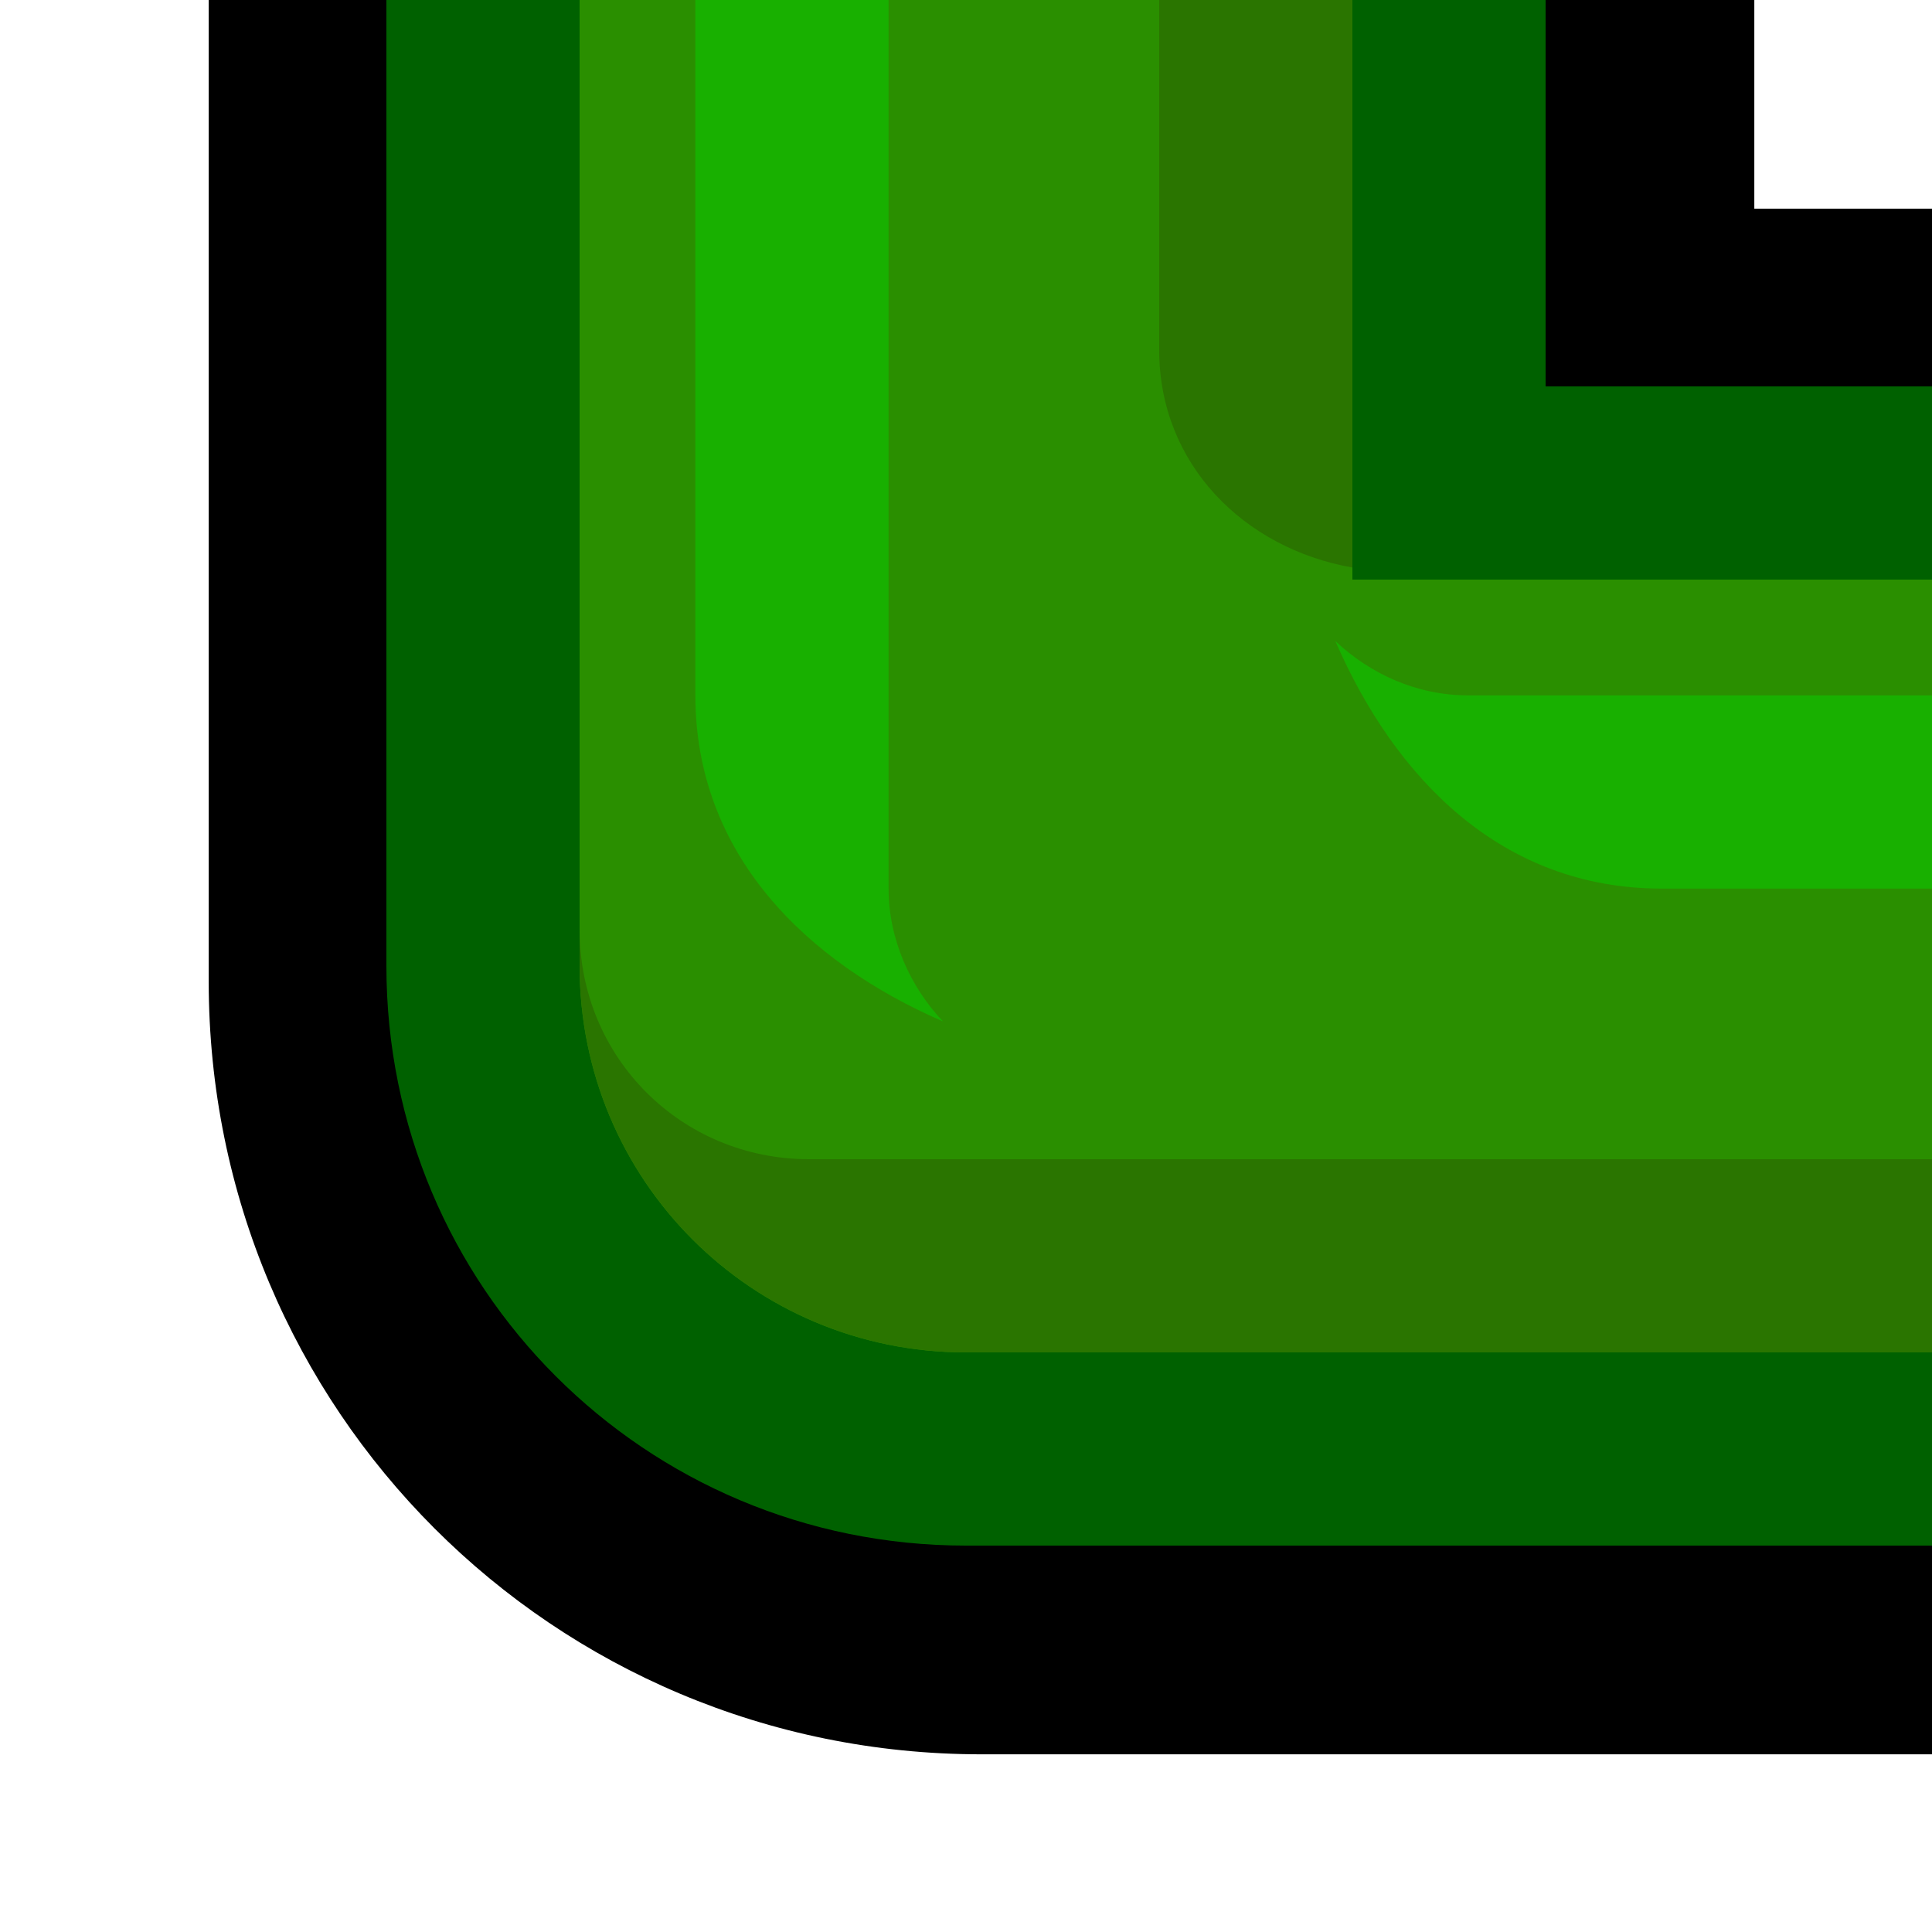 <?xml version="1.0" encoding="UTF-8" standalone="no"?>
<!DOCTYPE svg PUBLIC "-//W3C//DTD SVG 1.0//EN"
"http://www.w3.org/TR/2001/REC-SVG-20010904/DTD/svg10.dtd">
<!-- Created with Inkscape (http://www.inkscape.org/) -->
<!-- (C) Copyright 2004 Theo van Klaveren -->
<!--
Redistribution and use in source and binary forms, with or without
modification, are permitted provided that the following conditions are
met:

1. Redistributions of source code must retain the above copyright
   notice, this list of conditions and the following disclaimer.
2. Redistributions in binary form must reproduce the above copyright
   notice, this list of conditions and the following disclaimer in the
   documentation and/or other materials provided with the distribution.

THIS SOFTWARE IS PROVIDED BY THEO VAN KLAVEREN ``AS IS'' AND ANY
EXPRESS OR IMPLIED WARRANTIES, INCLUDING, BUT NOT LIMITED TO, THE
IMPLIED WARRANTIES OF MERCHANTABILITY AND FITNESS FOR A PARTICULAR
PURPOSE ARE DISCLAIMED. IN NO EVENT SHALL THEO VAN KLAVEREN OR
CONTRIBUTORS BE LIABLE FOR ANY DIRECT, INDIRECT, INCIDENTAL, SPECIAL,
EXEMPLARY, OR CONSEQUENTIAL DAMAGES (INCLUDING, BUT NOT LIMITED TO,
PROCUREMENT OF SUBSTITUTE GOODS OR SERVICES; LOSS OF USE, DATA, OR
PROFITS; OR BUSINESS INTERRUPTION) HOWEVER CAUSED AND ON ANY THEORY OF
LIABILITY, WHETHER IN CONTRACT, STRICT LIABILITY, OR TORT (INCLUDING
NEGLIGENCE OR OTHERWISE) ARISING IN ANY WAY OUT OF THE USE OF THIS
SOFTWARE, EVEN IF ADVISED OF THE POSSIBILITY OF SUCH DAMAGE.
-->
<svg
   xmlns:dc="http://purl.org/dc/elements/1.1/"
   xmlns:cc="http://web.resource.org/cc/"
   xmlns:rdf="http://www.w3.org/1999/02/22-rdf-syntax-ns#"
   xmlns:svg="http://www.w3.org/2000/svg"
   xmlns="http://www.w3.org/2000/svg"
   xmlns:sodipodi="http://inkscape.sourceforge.net/DTD/sodipodi-0.dtd"
   xmlns:inkscape="http://www.inkscape.org/namespaces/inkscape"
   id="svg1"
   sodipodi:version="0.32"
   inkscape:version="0.42"
   width="177.165px"
   height="177.165px"
   sodipodi:docbase="/home/aurium/Desktop/gnibbles"
   sodipodi:docname="wall-corner-bottom-left.svg">
  <defs
     id="defs3">
    <defs
       id="defs828">
      <defs
         id="defs829" />
      <sodipodi:namedview
         id="namedview829"
         pagecolor="#ffffff"
         bordercolor="#666666"
         borderopacity="1.0"
         inkscape:pageopacity="0.0"
         inkscape:pageshadow="2"
         inkscape:zoom="2.5541113"
         inkscape:cx="70.866141"
         inkscape:cy="70.866138"
         inkscape:window-width="640"
         inkscape:window-height="501"
         showgrid="true"
         snaptogrid="true"
         inkscape:window-x="63"
         inkscape:window-y="40"
         showguides="true"
         snaptoguides="true" />
      <defs
         id="defs837" />
      <sodipodi:namedview
         id="namedview838"
         pagecolor="#ffffff"
         bordercolor="#666666"
         borderopacity="1.0"
         inkscape:pageopacity="0.0"
         inkscape:pageshadow="2"
         inkscape:zoom="2.5541113"
         inkscape:cx="70.866141"
         inkscape:cy="70.866138"
         inkscape:window-width="640"
         inkscape:window-height="501"
         showgrid="true"
         snaptogrid="true"
         inkscape:window-x="63"
         inkscape:window-y="40"
         showguides="true"
         snaptoguides="true" />
    </defs>
    <sodipodi:namedview
       id="namedview833"
       pagecolor="#ffffff"
       bordercolor="#666666"
       borderopacity="1.0"
       inkscape:pageopacity="0.0"
       inkscape:pageshadow="2"
       inkscape:zoom="2.5541113"
       inkscape:cx="70.866144"
       inkscape:cy="65.478335"
       inkscape:window-width="674"
       inkscape:window-height="533"
       showgrid="true"
       snaptogrid="true"
       inkscape:window-x="429"
       inkscape:window-y="27"
       showguides="true"
       snaptoguides="true" />
  </defs>
  <sodipodi:namedview
     id="base"
     pagecolor="#ffffff"
     bordercolor="#666666"
     borderopacity="1.0"
     inkscape:pageopacity="0.0"
     inkscape:pageshadow="2"
     inkscape:zoom="0.70414448"
     inkscape:cx="354.33070"
     inkscape:cy="354.33070"
     inkscape:window-width="1018"
     inkscape:window-height="679"
     showgrid="false"
     snaptogrid="true"
     inkscape:window-x="6"
     inkscape:window-y="33"
     showguides="true"
     snaptoguides="true"
     inkscape:current-layer="svg1" />
  <g
     id="g8257"
     transform="translate(177.165,0)">
    <path
       sodipodi:nodetypes="ccccccccccccccccccccccccccccc"
       id="rect2083"
       d="M -87.16,-512.357 C -126.42,-512.357 -158.026,-480.751 -158.026,-441.491 C -158.026,-264.326 -158.026,-87.16 -158.026,90.005 C -158.026,129.265 -126.42,160.871 -87.16,160.871 C 90.005,160.871 267.171,160.871 444.336,160.871 C 483.596,160.871 515.202,129.265 515.202,90.005 C 515.202,-87.16 515.202,-264.326 515.202,-441.491 C 515.202,-480.751 483.596,-512.357 444.336,-512.357 C 267.171,-512.357 90.005,-512.357 -87.16,-512.357 z M -16.294,-370.625 C 54.572,-370.625 125.438,-370.625 196.304,-370.625 C 196.304,-299.759 196.304,-228.893 196.304,-158.026 C 125.438,-158.026 54.572,-158.026 -16.294,-158.026 C -16.294,-228.893 -16.294,-299.759 -16.294,-370.625 z M 338.037,-370.625 C 349.848,-370.625 361.659,-370.625 373.47,-370.625 C 373.47,-299.759 373.47,-228.893 373.47,-158.026 C 361.659,-158.026 349.848,-158.026 338.037,-158.026 C 338.037,-228.893 338.037,-299.759 338.037,-370.625 z M -16.294,-16.294 C 54.572,-16.294 125.438,-16.294 196.304,-16.294 C 196.304,-4.483 196.304,7.328 196.304,19.139 C 125.438,19.139 54.572,19.139 -16.294,19.139 C -16.294,7.328 -16.294,-4.483 -16.294,-16.294 z M 338.037,-16.294 C 349.848,-16.294 361.659,-16.294 373.47,-16.294 C 373.47,-4.483 373.47,7.328 373.47,19.139 C 361.659,19.139 349.848,19.139 338.037,19.139 C 338.037,7.328 338.037,-4.483 338.037,-16.294 z "
       style="fill:#000000;fill-opacity:1;stroke:none;stroke-width:6.25;stroke-linecap:round;stroke-linejoin:round;stroke-miterlimit:4;stroke-dasharray:none;stroke-opacity:1" />
    <path
       id="rect2055"
       d="M -88.583,-496.063 C -118.028,-496.063 -141.732,-472.358 -141.732,-442.913 L -141.732,88.583 C -141.732,118.028 -118.028,141.732 -88.583,141.732 L 442.913,141.732 C 472.358,141.732 496.063,118.028 496.063,88.583 L 496.063,-442.913 C 496.063,-472.358 472.358,-496.063 442.913,-496.063 L -88.583,-496.063 z M -35.433,-389.764 L 212.598,-389.764 L 212.598,-141.732 L -35.433,-141.732 L -35.433,-389.764 z M 318.898,-389.764 L 389.764,-389.764 L 389.764,-141.732 L 318.898,-141.732 L 318.898,-389.764 z M -35.433,-35.433 L 212.598,-35.433 L 212.598,35.433 L -35.433,35.433 L -35.433,-35.433 z M 318.898,-35.433 L 389.764,-35.433 L 389.764,35.433 L 318.898,35.433 L 318.898,-35.433 z "
       style="fill:#006100;fill-opacity:1;stroke:none;stroke-width:6.25;stroke-linecap:round;stroke-linejoin:round;stroke-miterlimit:4;stroke-dasharray:none;stroke-opacity:1" />
    <path
       id="rect2069"
       d="M -88.583,-478.346 C -108.213,-478.346 -124.016,-462.543 -124.016,-442.913 L -124.016,88.583 C -124.016,108.213 -108.213,124.016 -88.583,124.016 L 442.913,124.016 C 462.543,124.016 478.346,108.213 478.346,88.583 L 478.346,-442.913 C 478.346,-462.543 462.543,-478.346 442.913,-478.346 L -88.583,-478.346 z M -53.15,-407.48 L 230.315,-407.48 L 230.315,-124.016 L -53.15,-124.016 L -53.15,-407.48 z M 301.181,-407.48 L 407.48,-407.48 L 407.48,-124.016 L 301.181,-124.016 L 301.181,-407.48 z M -53.15,-53.15 L 230.315,-53.15 L 230.315,53.15 L -53.15,53.15 L -53.15,-53.15 z M 301.181,-53.15 L 407.48,-53.15 L 407.48,53.15 L 301.181,53.15 L 301.181,-53.15 z "
       style="fill:#2a8f00;fill-opacity:1;stroke:none;stroke-width:6.25;stroke-linecap:round;stroke-linejoin:round;stroke-miterlimit:4;stroke-dasharray:none;stroke-opacity:1" />
    <path
       id="rect5074"
       d="M -77.967,-467.731 C -97.57,-467.731 -113.4,-451.901 -113.4,-432.298 L -113.4,63.765 C -113.4,78.336 -103.227,88.225 -90.701,93.662 C -93.663,90.523 -95.683,86.159 -95.683,81.482 L -95.683,-432.298 C -95.683,-442.018 -87.687,-450.014 -77.967,-450.014 L 435.813,-450.014 C 440.49,-450.014 444.854,-447.994 447.993,-445.031 C 442.556,-457.558 432.667,-467.731 418.096,-467.731 L -77.967,-467.731 z "
       style="fill:#18b000;fill-opacity:1;stroke:none;stroke-width:6.25;stroke-linecap:round;stroke-linejoin:round;stroke-miterlimit:4;stroke-dasharray:none;stroke-opacity:1" />
    <path
       id="rect5084"
       d="M 235.948,-409.045 C 238.949,-405.865 240.931,-401.602 240.931,-396.865 L 240.931,-131.117 C 240.931,-121.27 233.061,-113.4 223.214,-113.4 L -42.534,-113.4 C -47.272,-113.4 -51.534,-115.382 -54.714,-118.383 C -49.277,-105.856 -39.388,-95.683 -24.817,-95.683 L 223.214,-95.683 C 242.817,-95.683 258.647,-111.513 258.647,-131.117 L 258.647,-379.148 C 258.647,-393.719 248.475,-403.608 235.948,-409.045 z "
       style="fill:#18b000;fill-opacity:1;stroke:none;stroke-width:6.25;stroke-linecap:round;stroke-linejoin:round;stroke-miterlimit:4;stroke-dasharray:none;stroke-opacity:1" />
    <path
       id="rect5815"
       d="M 413.113,-409.045 C 416.114,-405.865 418.096,-401.602 418.096,-396.865 L 418.096,-131.117 C 418.096,-121.27 410.226,-113.4 400.38,-113.4 L 311.797,-113.4 C 307.059,-113.4 302.796,-115.382 299.617,-118.383 C 305.049,-105.867 314.955,-95.683 329.513,-95.683 L 400.38,-95.683 C 419.965,-95.683 435.813,-111.531 435.813,-131.117 L 435.813,-379.148 C 435.813,-393.706 425.629,-403.613 413.113,-409.045 z "
       style="fill:#18b000;fill-opacity:1;stroke:none;stroke-width:6.25;stroke-linecap:round;stroke-linejoin:round;stroke-miterlimit:4;stroke-dasharray:none;stroke-opacity:1" />
    <path
       id="rect5817"
       d="M 413.113,-54.714 C 416.114,-51.534 418.096,-47.272 418.096,-42.534 L 418.096,46.049 C 418.096,55.895 410.226,63.765 400.38,63.765 L 311.797,63.765 C 307.059,63.765 302.796,61.784 299.617,58.783 C 305.08,71.37 314.872,81.482 329.513,81.482 L 400.38,81.482 C 420.077,81.482 435.813,65.747 435.813,46.049 L 435.813,-24.817 C 435.813,-39.459 425.701,-49.251 413.113,-54.714 z "
       style="fill:#18b000;fill-opacity:1;stroke:none;stroke-width:6.25;stroke-linecap:round;stroke-linejoin:round;stroke-miterlimit:4;stroke-dasharray:none;stroke-opacity:1" />
    <path
       sodipodi:nodetypes="ccccccccccc"
       id="rect5819"
       d="M 235.948,-54.714 C 238.949,-51.534 240.931,-47.272 240.931,-42.534 C 240.931,-13.006 240.931,16.521 240.931,46.049 C 240.931,55.895 233.061,63.765 223.214,63.765 C 134.631,63.765 46.049,63.765 -42.534,63.765 C -47.272,63.765 -51.534,61.784 -54.714,58.783 C -49.251,71.37 -39.459,81.482 -24.817,81.482 C 57.86,81.482 140.537,81.482 223.214,81.482 C 242.912,81.482 258.647,65.747 258.647,46.049 C 258.647,22.427 258.647,-1.195 258.647,-24.817 C 258.647,-39.459 248.535,-49.251 235.948,-54.714 z "
       style="fill:#18b000;fill-opacity:1;stroke:none;stroke-width:6.25;stroke-linecap:round;stroke-linejoin:round;stroke-miterlimit:4;stroke-dasharray:none;stroke-opacity:1" />
    <path
       sodipodi:nodetypes="ccccccccccccc"
       id="path6556"
       d="M 439.592,-478.346 C 451.31,-478.346 460.63,-469.026 460.63,-457.308 C 460.63,-276.452 460.63,-95.595 460.63,85.261 C 460.63,96.979 451.31,106.299 439.592,106.299 C 258.735,106.299 77.879,106.299 -102.977,106.299 C -114.696,106.299 -124.016,96.979 -124.016,85.261 C -124.016,86.368 -124.016,87.475 -124.016,88.583 C -124.016,108.213 -108.213,124.016 -88.583,124.016 C 88.583,124.016 265.748,124.016 442.913,124.016 C 462.543,124.016 478.346,108.213 478.346,88.583 C 478.346,-88.583 478.346,-265.748 478.346,-442.913 C 478.346,-462.543 462.543,-478.346 442.913,-478.346 C 441.806,-478.346 440.699,-478.346 439.592,-478.346 z "
       style="fill:#2a7500;fill-opacity:1;stroke:none;stroke-width:6.25;stroke-linecap:round;stroke-linejoin:round;stroke-miterlimit:4;stroke-dasharray:none;stroke-opacity:1" />
    <path
       id="rect7287"
       d="M -49.828,-70.866 C -61.546,-70.866 -70.866,-61.546 -70.866,-49.828 L -70.866,32.111 C -70.866,42.561 -63.084,50.296 -53.15,52.042 L -53.15,-53.15 L 229.208,-53.15 C 227.461,-63.084 219.726,-70.866 209.277,-70.866 L -49.828,-70.866 z "
       style="fill:#2a7500;fill-opacity:1;stroke:none;stroke-width:6.25;stroke-linecap:round;stroke-linejoin:round;stroke-miterlimit:4;stroke-dasharray:none;stroke-opacity:1" />
    <path
       id="rect7289"
       d="M -49.828,-425.197 C -61.546,-425.197 -70.866,-415.877 -70.866,-404.158 L -70.866,-145.054 C -70.866,-134.604 -63.084,-126.869 -53.15,-125.123 L -53.15,-407.48 L 229.208,-407.48 C 227.461,-417.414 219.726,-425.197 209.277,-425.197 L -49.828,-425.197 z "
       style="fill:#2a7500;fill-opacity:1;stroke:none;stroke-width:6.25;stroke-linecap:round;stroke-linejoin:round;stroke-miterlimit:4;stroke-dasharray:none;stroke-opacity:1" />
    <path
       id="rect7291"
       d="M 304.503,-425.197 C 292.785,-425.197 283.465,-415.877 283.465,-404.158 L 283.465,-145.054 C 283.465,-134.604 291.247,-126.869 301.181,-125.123 L 301.181,-407.48 L 406.373,-407.48 C 404.627,-417.414 396.892,-425.197 386.442,-425.197 L 304.503,-425.197 z "
       style="fill:#2a7500;fill-opacity:1;stroke:none;stroke-width:6.25;stroke-linecap:round;stroke-linejoin:round;stroke-miterlimit:4;stroke-dasharray:none;stroke-opacity:1" />
    <path
       id="rect7293"
       d="M 304.503,-70.866 C 292.785,-70.866 283.465,-61.546 283.465,-49.828 L 283.465,32.111 C 283.465,42.561 291.247,50.296 301.181,52.042 L 301.181,-53.15 L 406.373,-53.15 C 404.627,-63.084 396.892,-70.866 386.442,-70.866 L 304.503,-70.866 z "
       style="fill:#2a7500;fill-opacity:1;stroke:none;stroke-width:6.25;stroke-linecap:round;stroke-linejoin:round;stroke-miterlimit:4;stroke-dasharray:none;stroke-opacity:1" />
  </g>
</svg>
